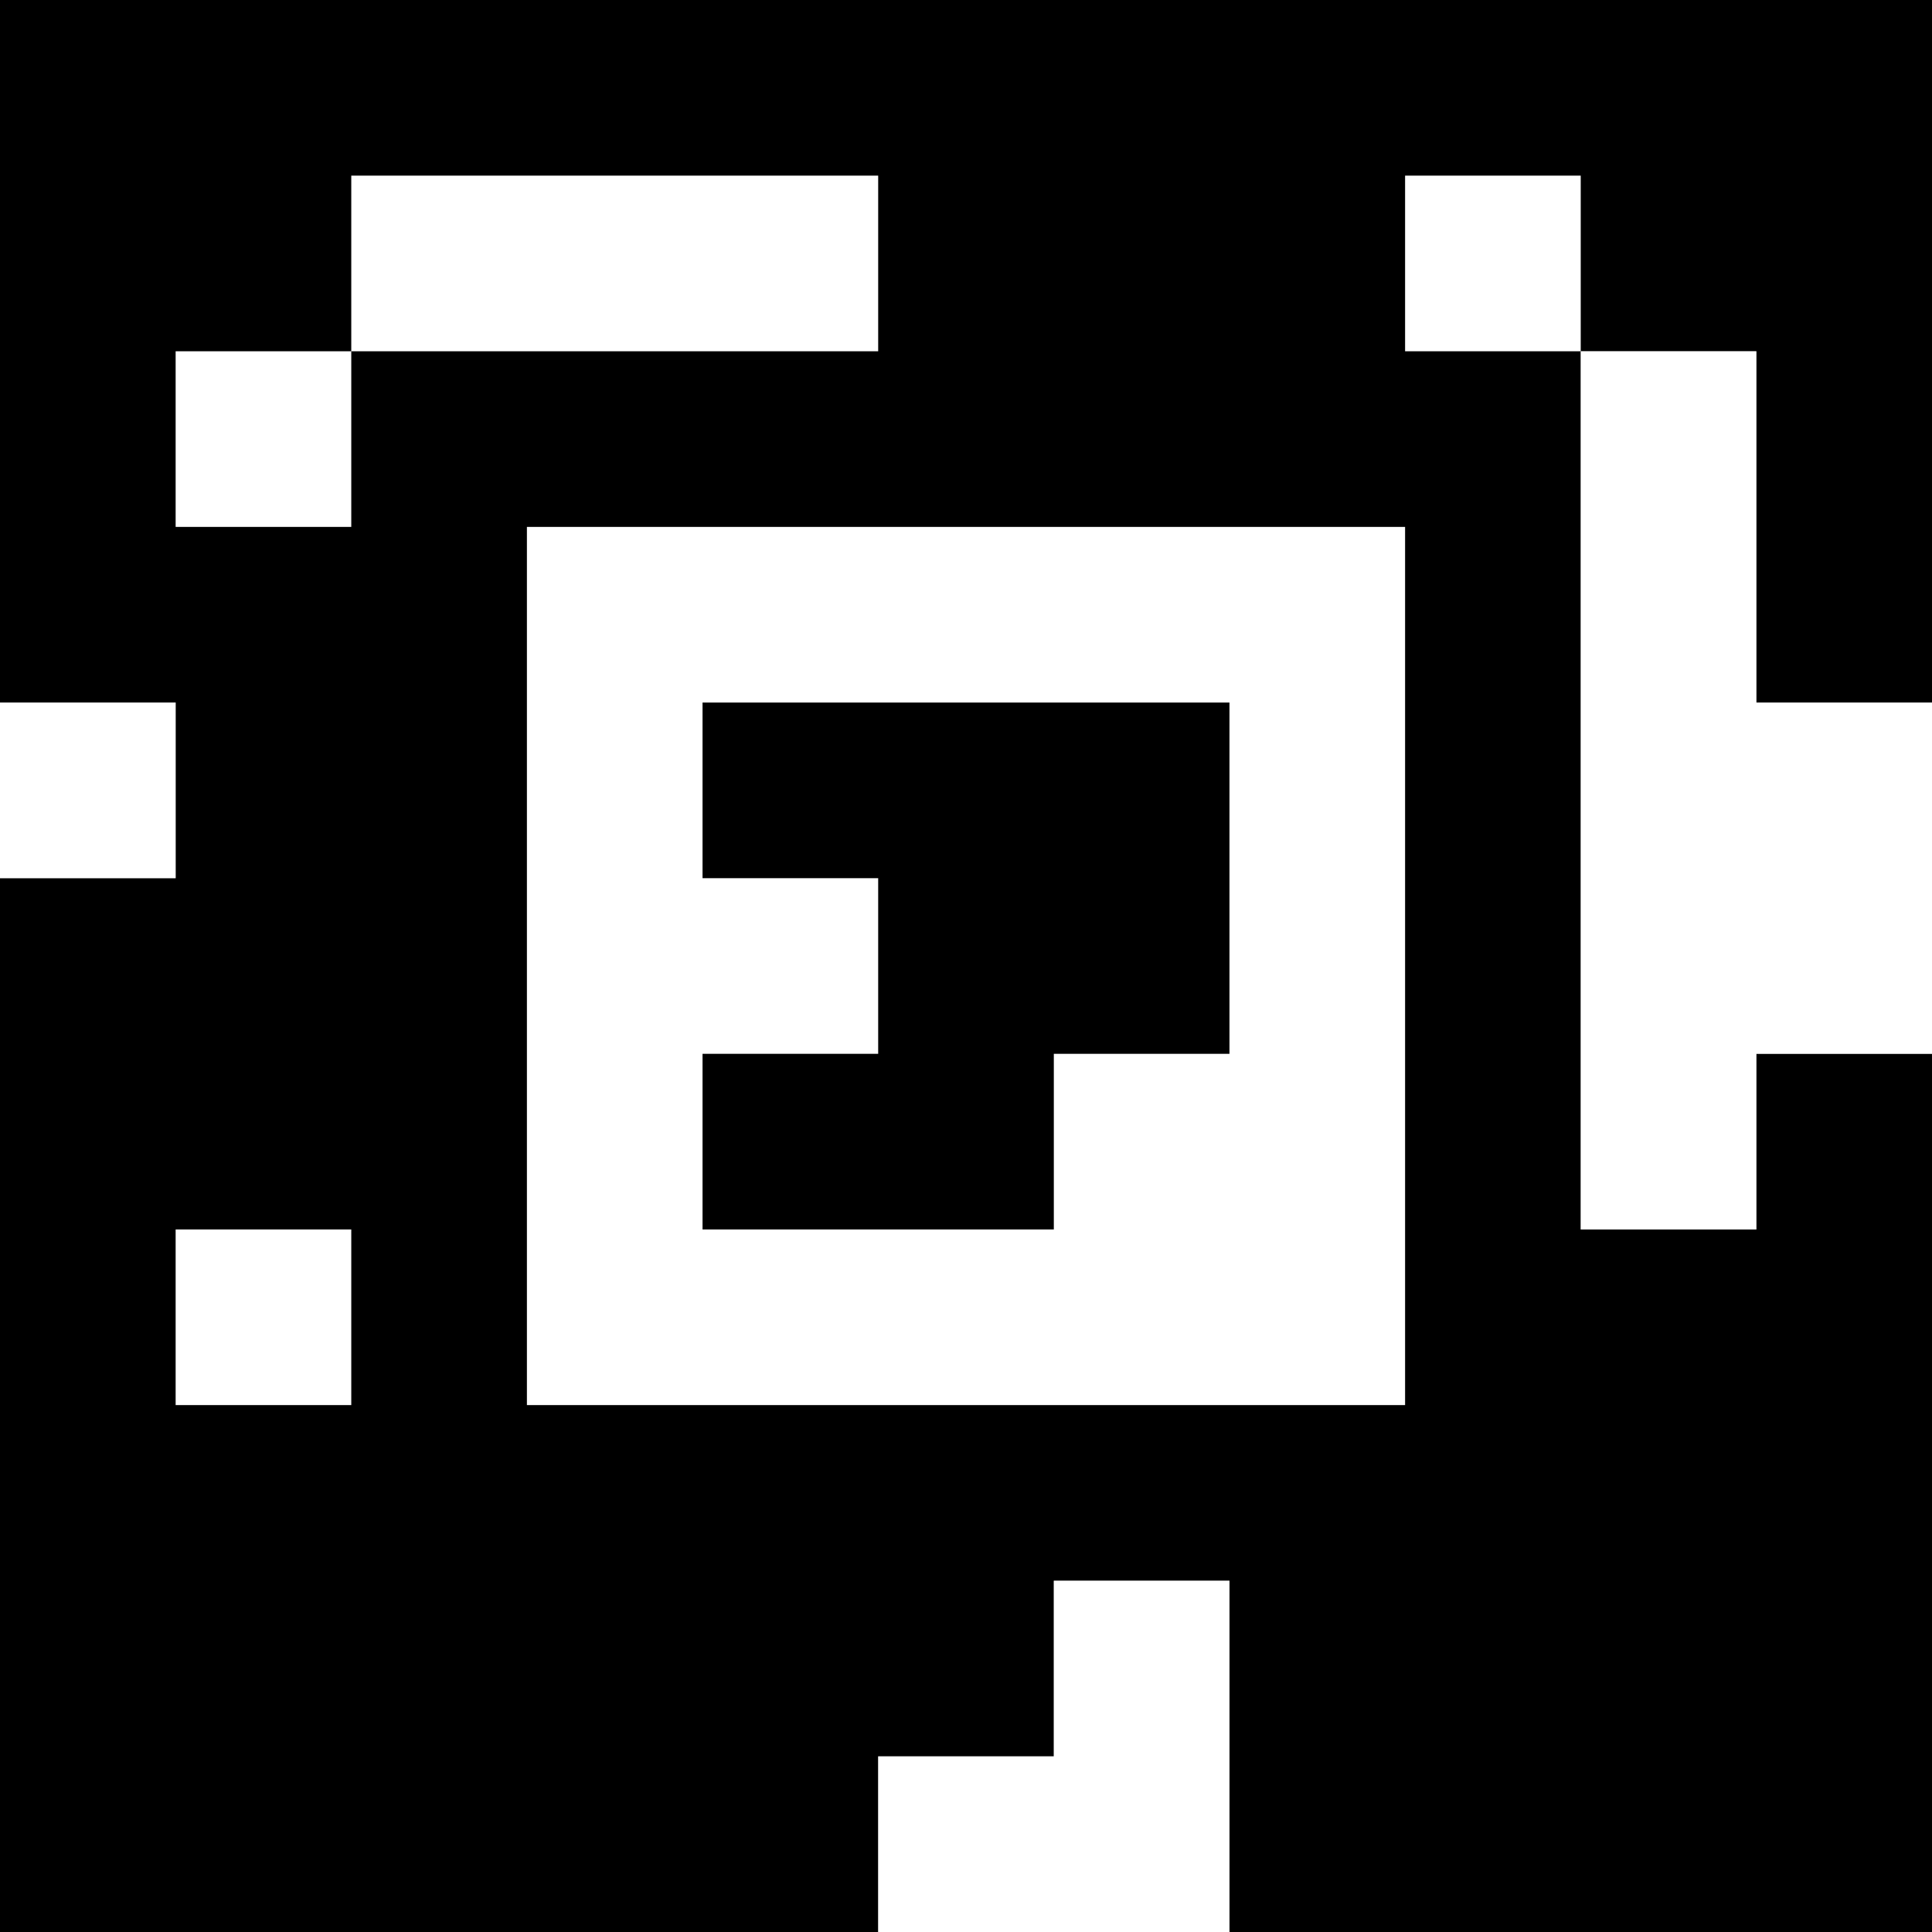 <?xml version="1.0" standalone="yes"?>
<svg xmlns="http://www.w3.org/2000/svg" width="110" height="110">
<rect width="100%" height="100%" fill="#808080" stroke="none"/>
<path style="fill:#000000; stroke:none;" d="M0 0L0 40L10 40L10 50L0 50L0 110L50 110L50 100L60 100L60 90L70 90L70 110L110 110L110 60L100 60L100 70L90 70L90 20L100 20L100 40L110 40L110 0L0 0z"/>
<path style="fill:#ffffff; stroke:none;" d="M20 10L20 20L10 20L10 30L20 30L20 20L50 20L50 10L20 10M80 10L80 20L90 20L90 10L80 10M90 20L90 70L100 70L100 60L110 60L110 40L100 40L100 20L90 20M30 30L30 80L80 80L80 30L30 30M0 40L0 50L10 50L10 40L0 40z"/>
<path style="fill:#000000; stroke:none;" d="M40 40L40 50L50 50L50 60L40 60L40 70L60 70L60 60L70 60L70 40L40 40z"/>
<path style="fill:#ffffff; stroke:none;" d="M10 70L10 80L20 80L20 70L10 70M60 90L60 100L50 100L50 110L70 110L70 90L60 90z"/>
</svg>
